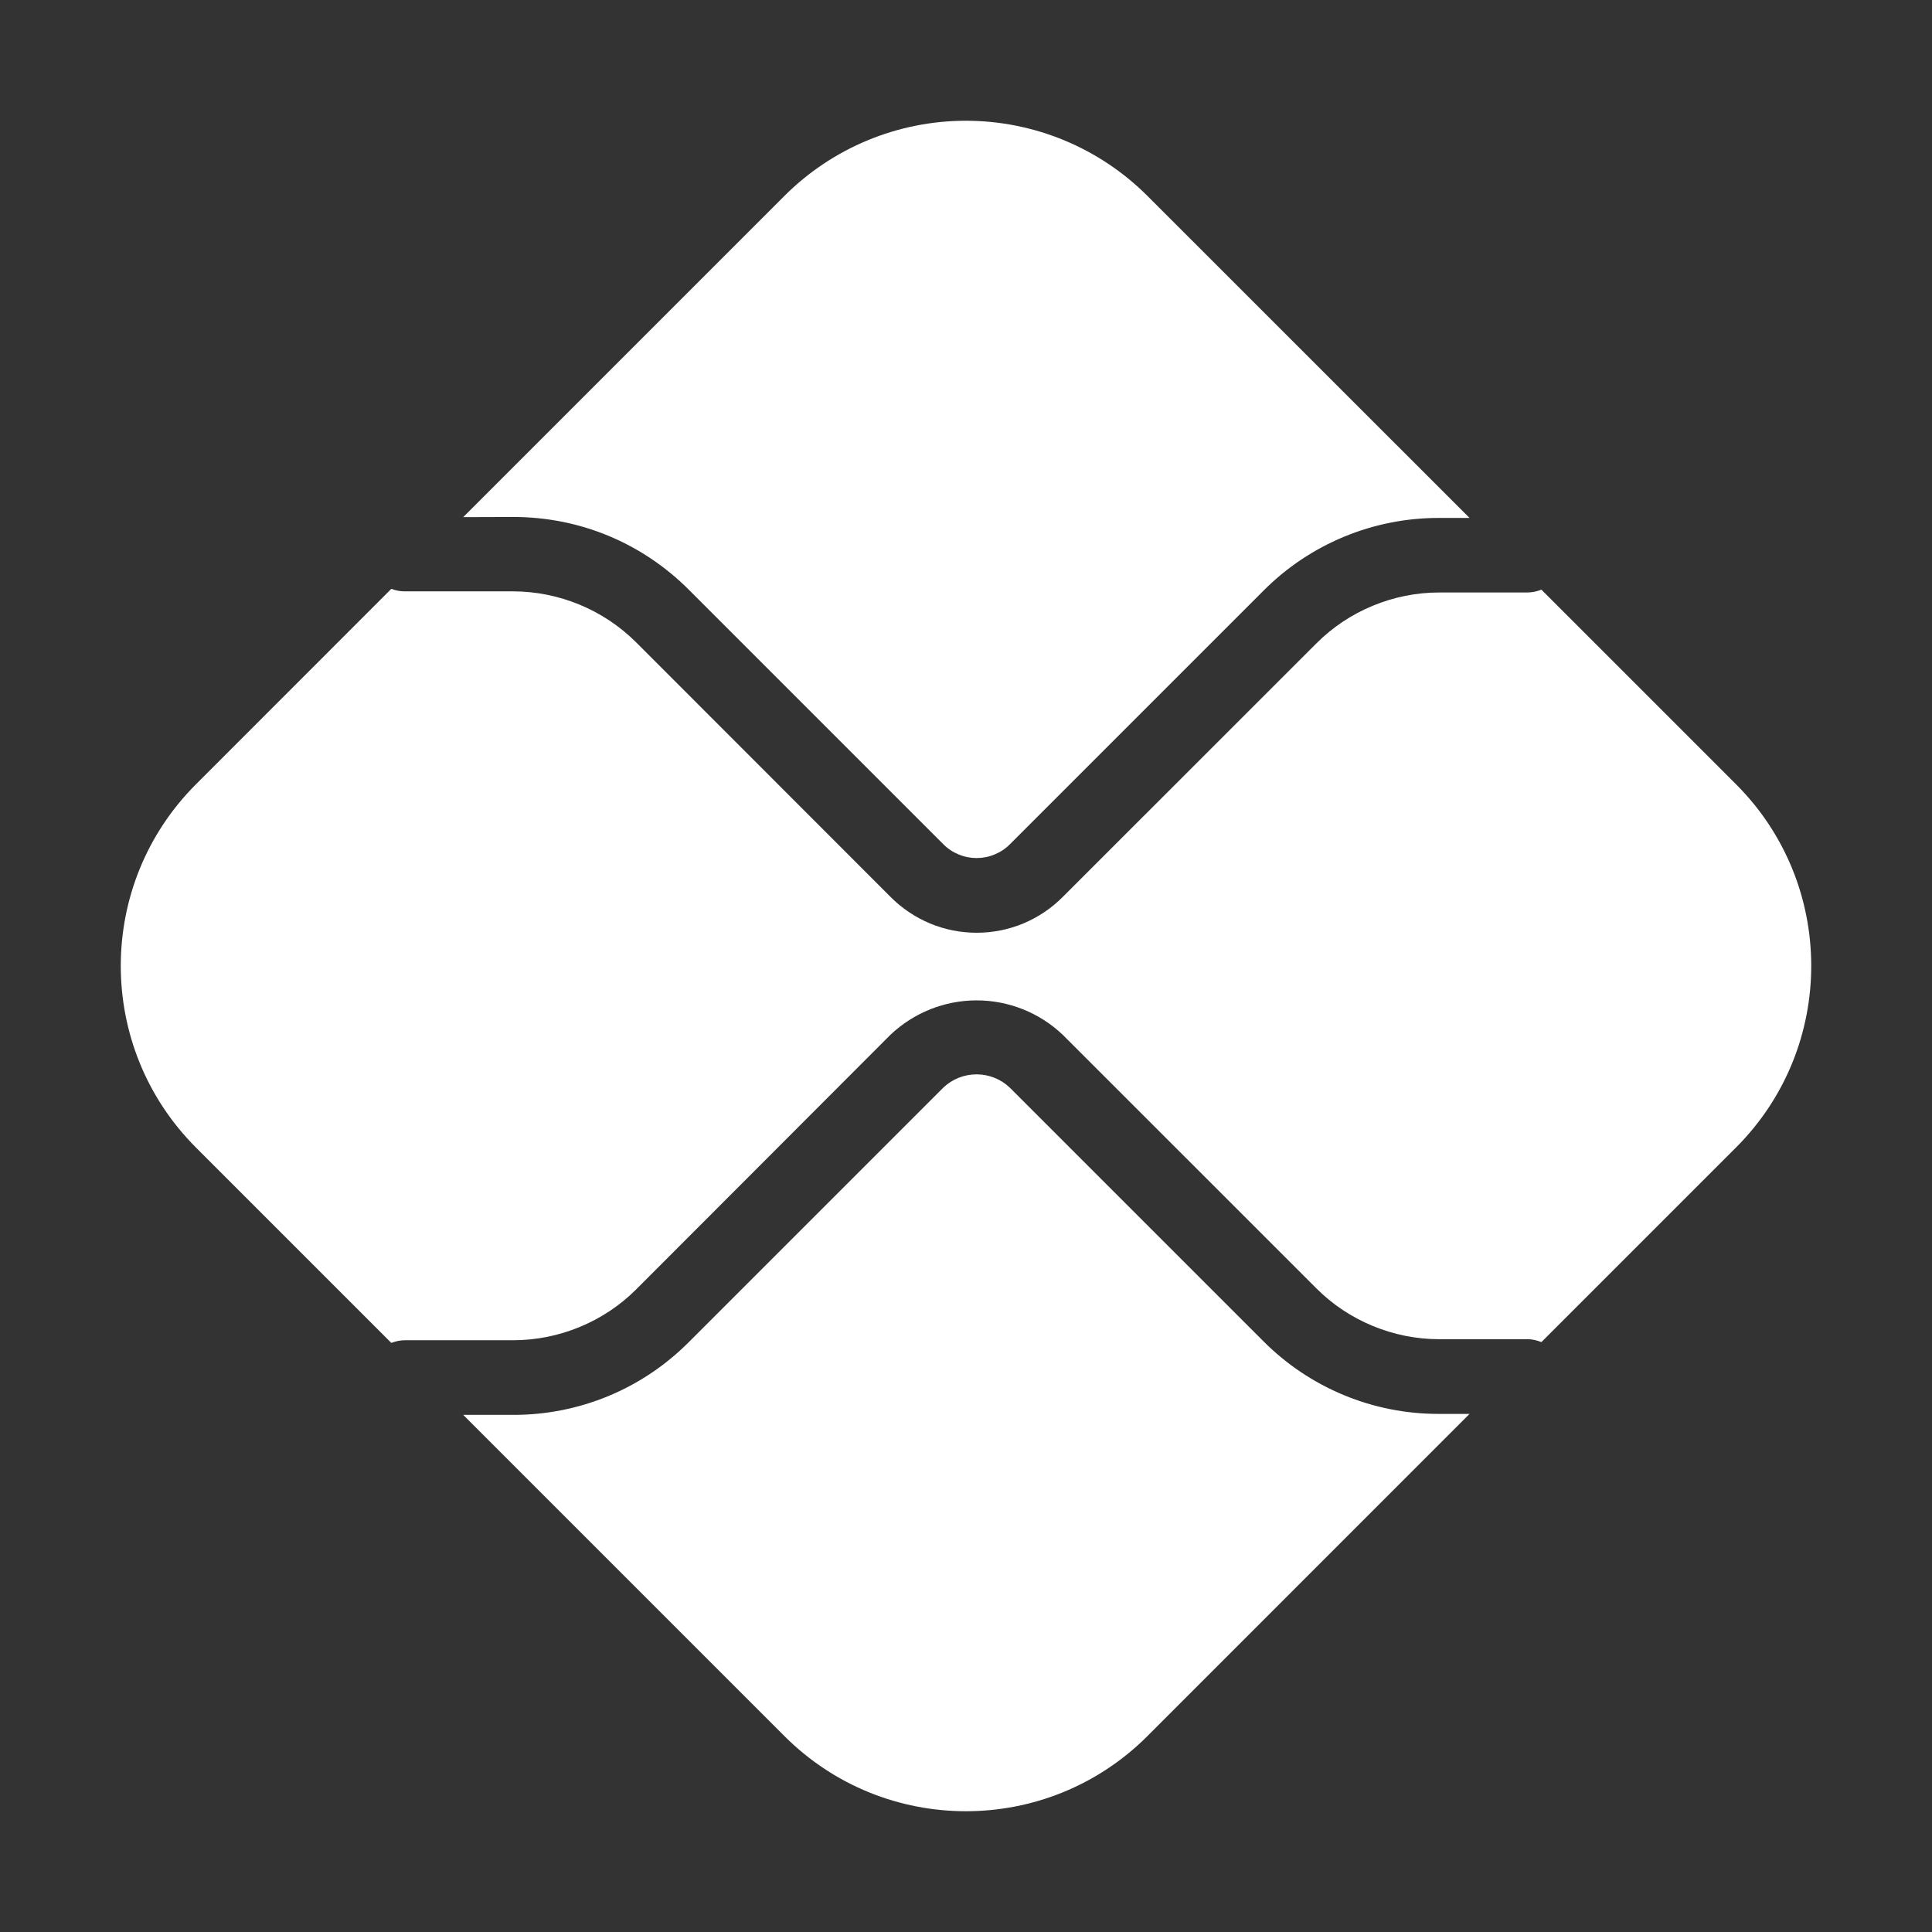 <svg width="24" height="24" viewBox="0 0 24 24" fill="none" xmlns="http://www.w3.org/2000/svg">
<rect x="0" y="0" width="24" height="24" fill="#333333" stroke="none"/>
<path d="M17.875 17.564C17.47 17.565 17.069 17.486 16.695 17.331C16.32 17.176 15.98 16.948 15.694 16.661L12.544 13.511C12.433 13.405 12.285 13.346 12.131 13.346C11.977 13.346 11.829 13.405 11.718 13.511L8.556 16.673C8.27 16.96 7.93 17.188 7.556 17.343C7.181 17.498 6.78 17.577 6.375 17.576H5.754L9.744 21.566C10.989 22.811 13.009 22.811 14.254 21.566L18.255 17.564H17.875ZM6.375 6.422C7.2 6.422 7.974 6.743 8.556 7.325L11.718 10.487C11.772 10.542 11.837 10.585 11.908 10.614C11.979 10.644 12.055 10.659 12.132 10.659C12.209 10.659 12.285 10.644 12.356 10.614C12.427 10.585 12.492 10.542 12.546 10.487L15.696 7.337C15.982 7.05 16.321 6.823 16.695 6.668C17.069 6.513 17.471 6.433 17.875 6.434H18.255L14.254 2.434C13.656 1.836 12.845 1.5 11.999 1.5C11.153 1.5 10.342 1.836 9.744 2.434L5.754 6.424L6.375 6.422Z" fill="#FFF"/>
<path d="M21.566 9.743L19.148 7.325C19.093 7.347 19.035 7.359 18.977 7.36H17.877C17.308 7.36 16.752 7.591 16.352 7.993L13.201 11.143C13.061 11.284 12.895 11.395 12.711 11.472C12.528 11.548 12.331 11.587 12.133 11.587C11.934 11.587 11.737 11.548 11.554 11.472C11.371 11.395 11.204 11.284 11.064 11.143L7.902 7.979C7.496 7.575 6.948 7.348 6.375 7.346H5.025C4.969 7.346 4.914 7.335 4.861 7.315L2.434 9.743C1.189 10.988 1.189 13.009 2.434 14.255L4.861 16.682C4.913 16.662 4.968 16.65 5.023 16.649H6.375C6.945 16.649 7.5 16.42 7.902 16.018L11.062 12.854C11.351 12.58 11.734 12.427 12.132 12.427C12.53 12.427 12.913 12.58 13.201 12.854L16.352 16.004C16.752 16.406 17.308 16.636 17.877 16.636H18.977C19.037 16.636 19.095 16.651 19.148 16.672L21.566 14.254C22.811 13.009 22.811 10.988 21.566 9.743Z" fill="#FFF"/>
</svg>
